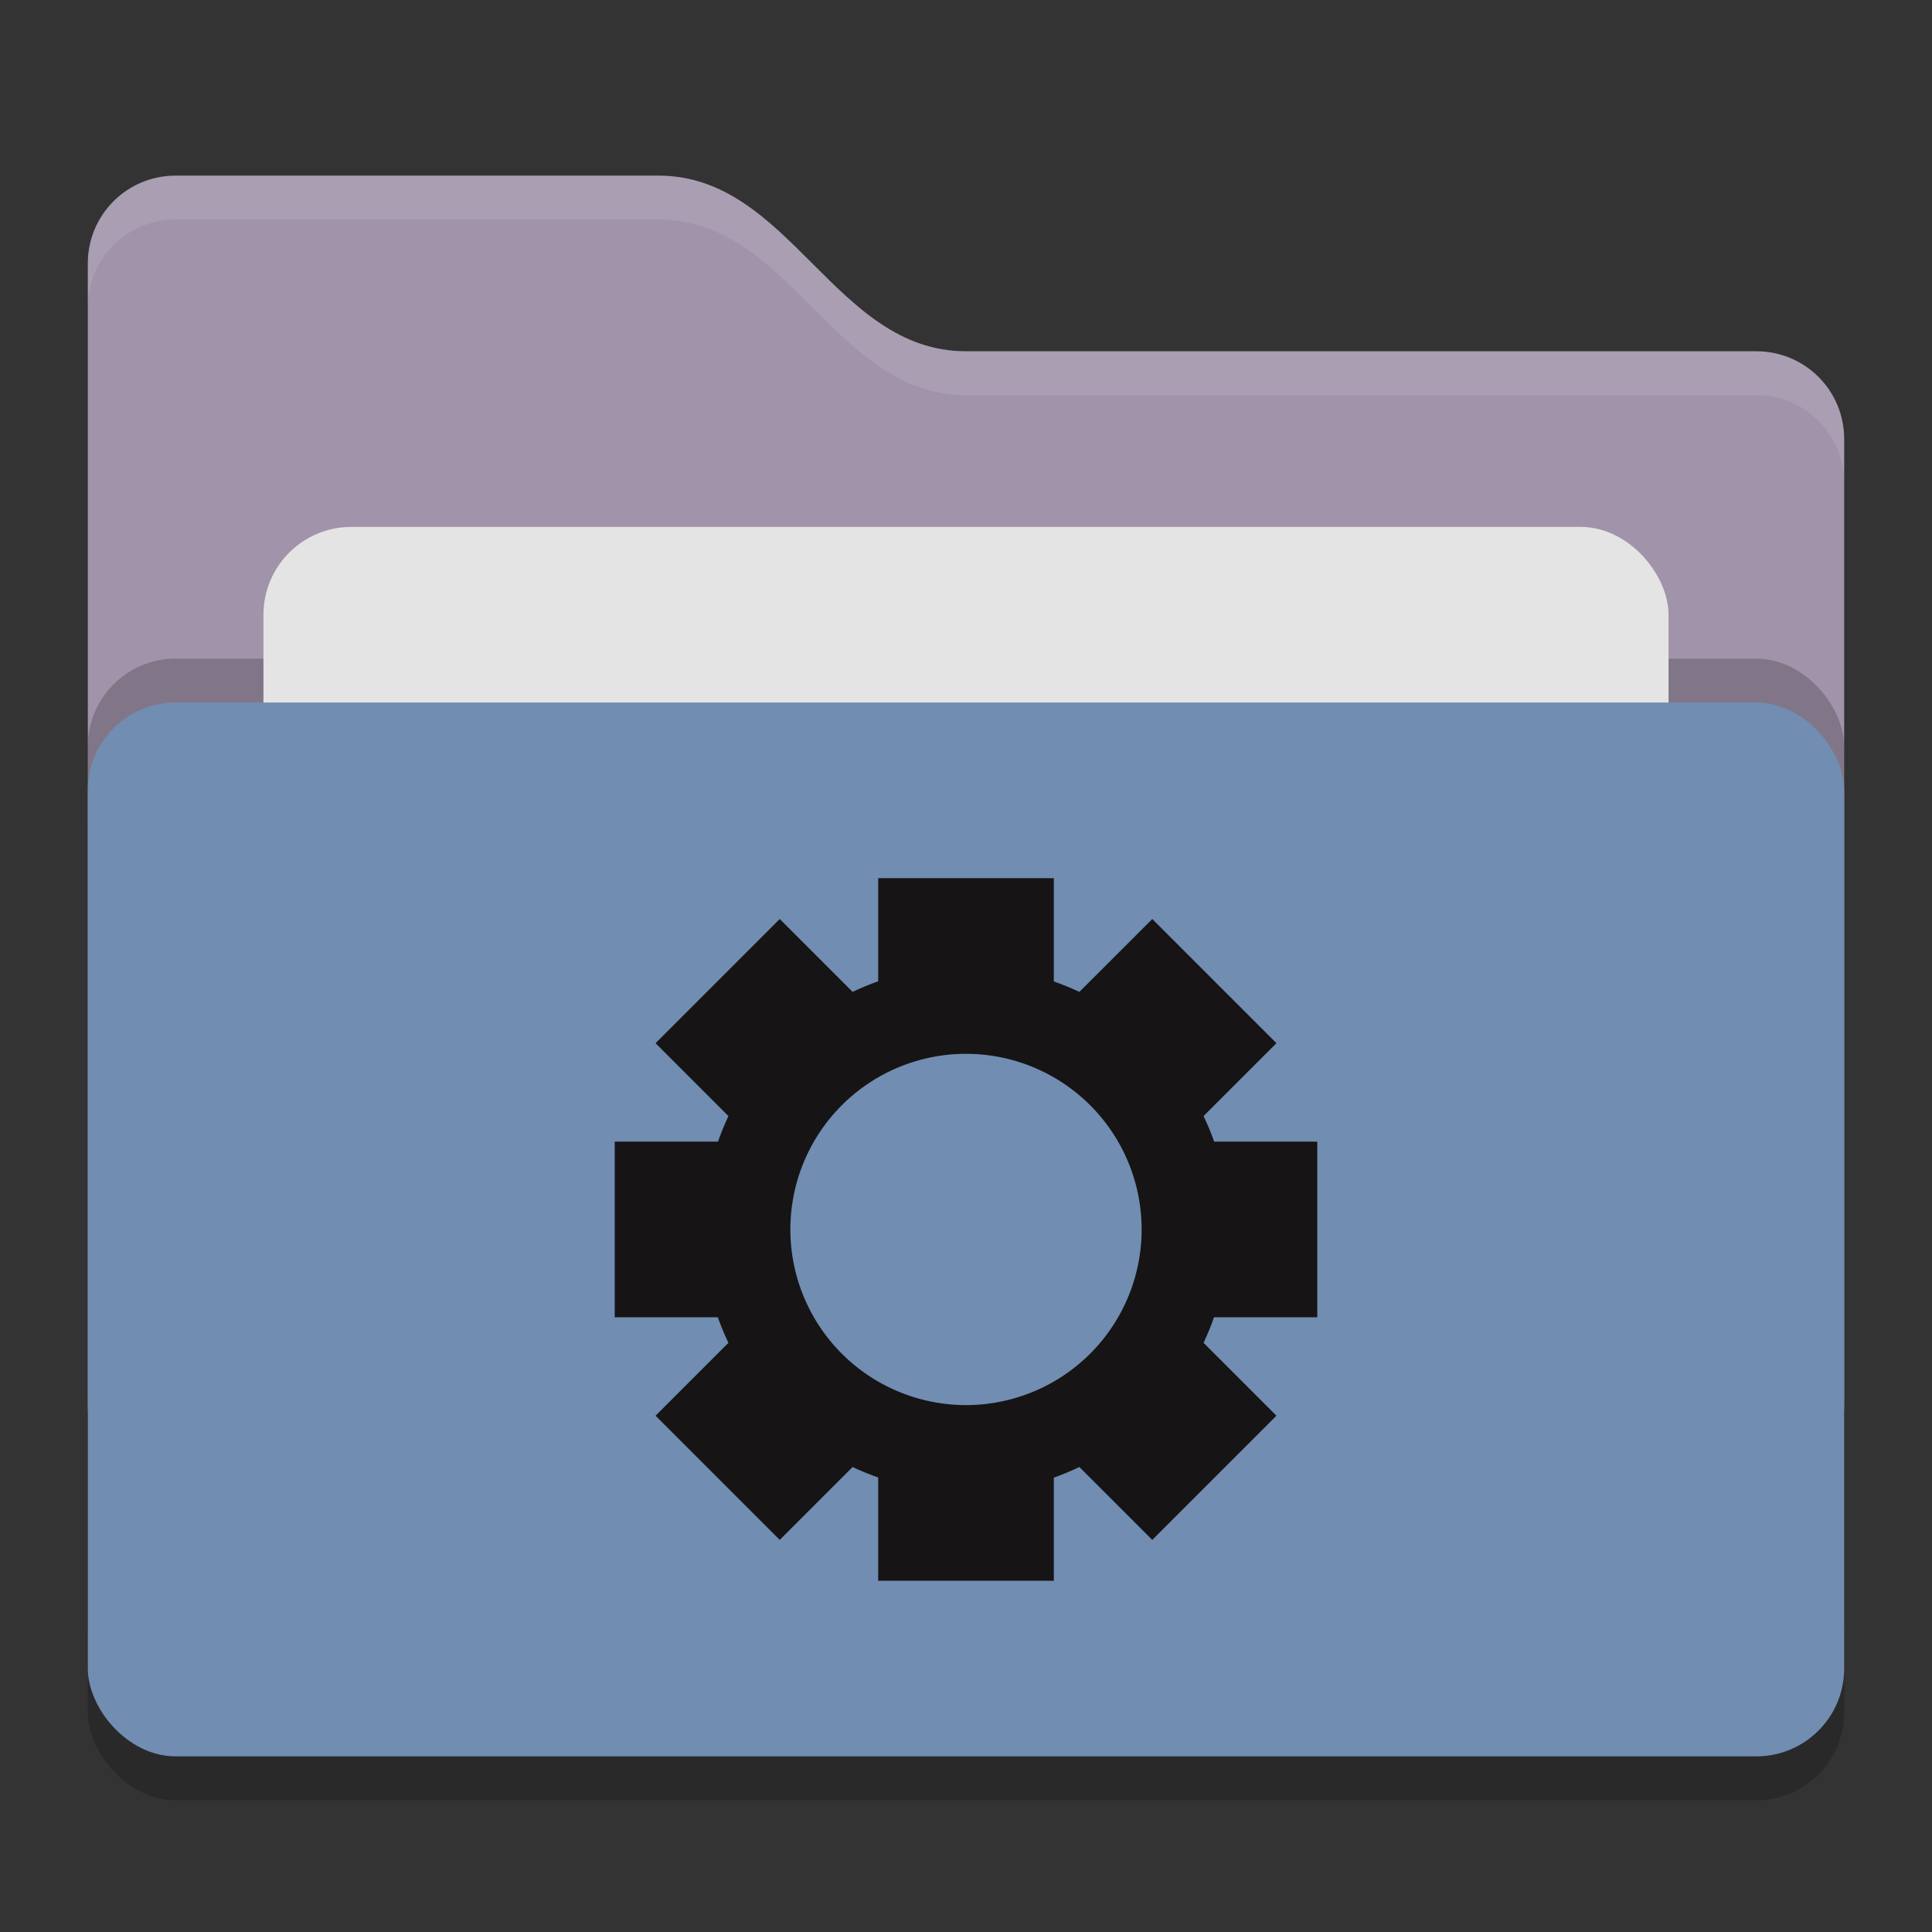 <svg xmlns="http://www.w3.org/2000/svg" width="22" height="22" version="1">
 <rect width="100%" height="100%" fill="#333333" stroke="none"/>
 <rect style="opacity:0.2" width="20" height="12" x="1" y="8.5" rx="1" ry="1"/>
 <path style="fill:#A193AA" d="M 1,16 C 1,16.554 1.446,17 2,17 H 20 C 20.554,17 21,16.554 21,16 V 5 C 21,4.446 20.554,4 20,4 H 11 C 9.5,4 9,2 7.5,2 H 2 C 1.446,2 1,2.446 1,3"/>
 <rect style="opacity:0.2" width="20" height="12" x="1" y="7.5" rx="1" ry="1"/>
 <rect style="fill:#e4e4e4" width="16" height="8" x="3" y="6" rx="1" ry="1"/>
 <rect style="fill:#718DB1" width="20" height="12" x="1" y="8" rx="1" ry="1"/>
 <path style="opacity:0.1;fill:#ffffff" d="M 2,2 C 1.446,2 1,2.446 1,3 V 3.5 C 1,2.946 1.446,2.5 2,2.5 H 7.5 C 9,2.5 9.5,4.5 11,4.5 H 20 C 20.554,4.5 21,4.946 21,5.5 V 5 C 21,4.446 20.554,4 20,4 H 11 C 9.5,4 9,2 7.5,2 Z"/>
 <path style="fill:#161415" d="M 10,10 V 11.174 A 3,3 0 0 0 9.709,11.295 L 8.879,10.465 7.465,11.879 8.295,12.709 A 3,3 0 0 0 8.176,13 H 7 V 15 H 8.174 A 3,3 0 0 0 8.295,15.291 L 7.465,16.121 8.879,17.535 9.709,16.705 A 3,3 0 0 0 10,16.824 V 18 H 12 V 16.826 A 3,3 0 0 0 12.291,16.705 L 13.121,17.535 14.535,16.121 13.705,15.291 A 3,3 0 0 0 13.824,15 H 15 V 13 H 13.826 A 3,3 0 0 0 13.705,12.709 L 14.535,11.879 13.121,10.465 12.291,11.295 A 3,3 0 0 0 12,11.176 V 10 H 10 Z M 11,12 A 2,2 0 0 1 13,14 2,2 0 0 1 11,16 2,2 0 0 1 9,14 2,2 0 0 1 11,12 Z"/>
</svg>
